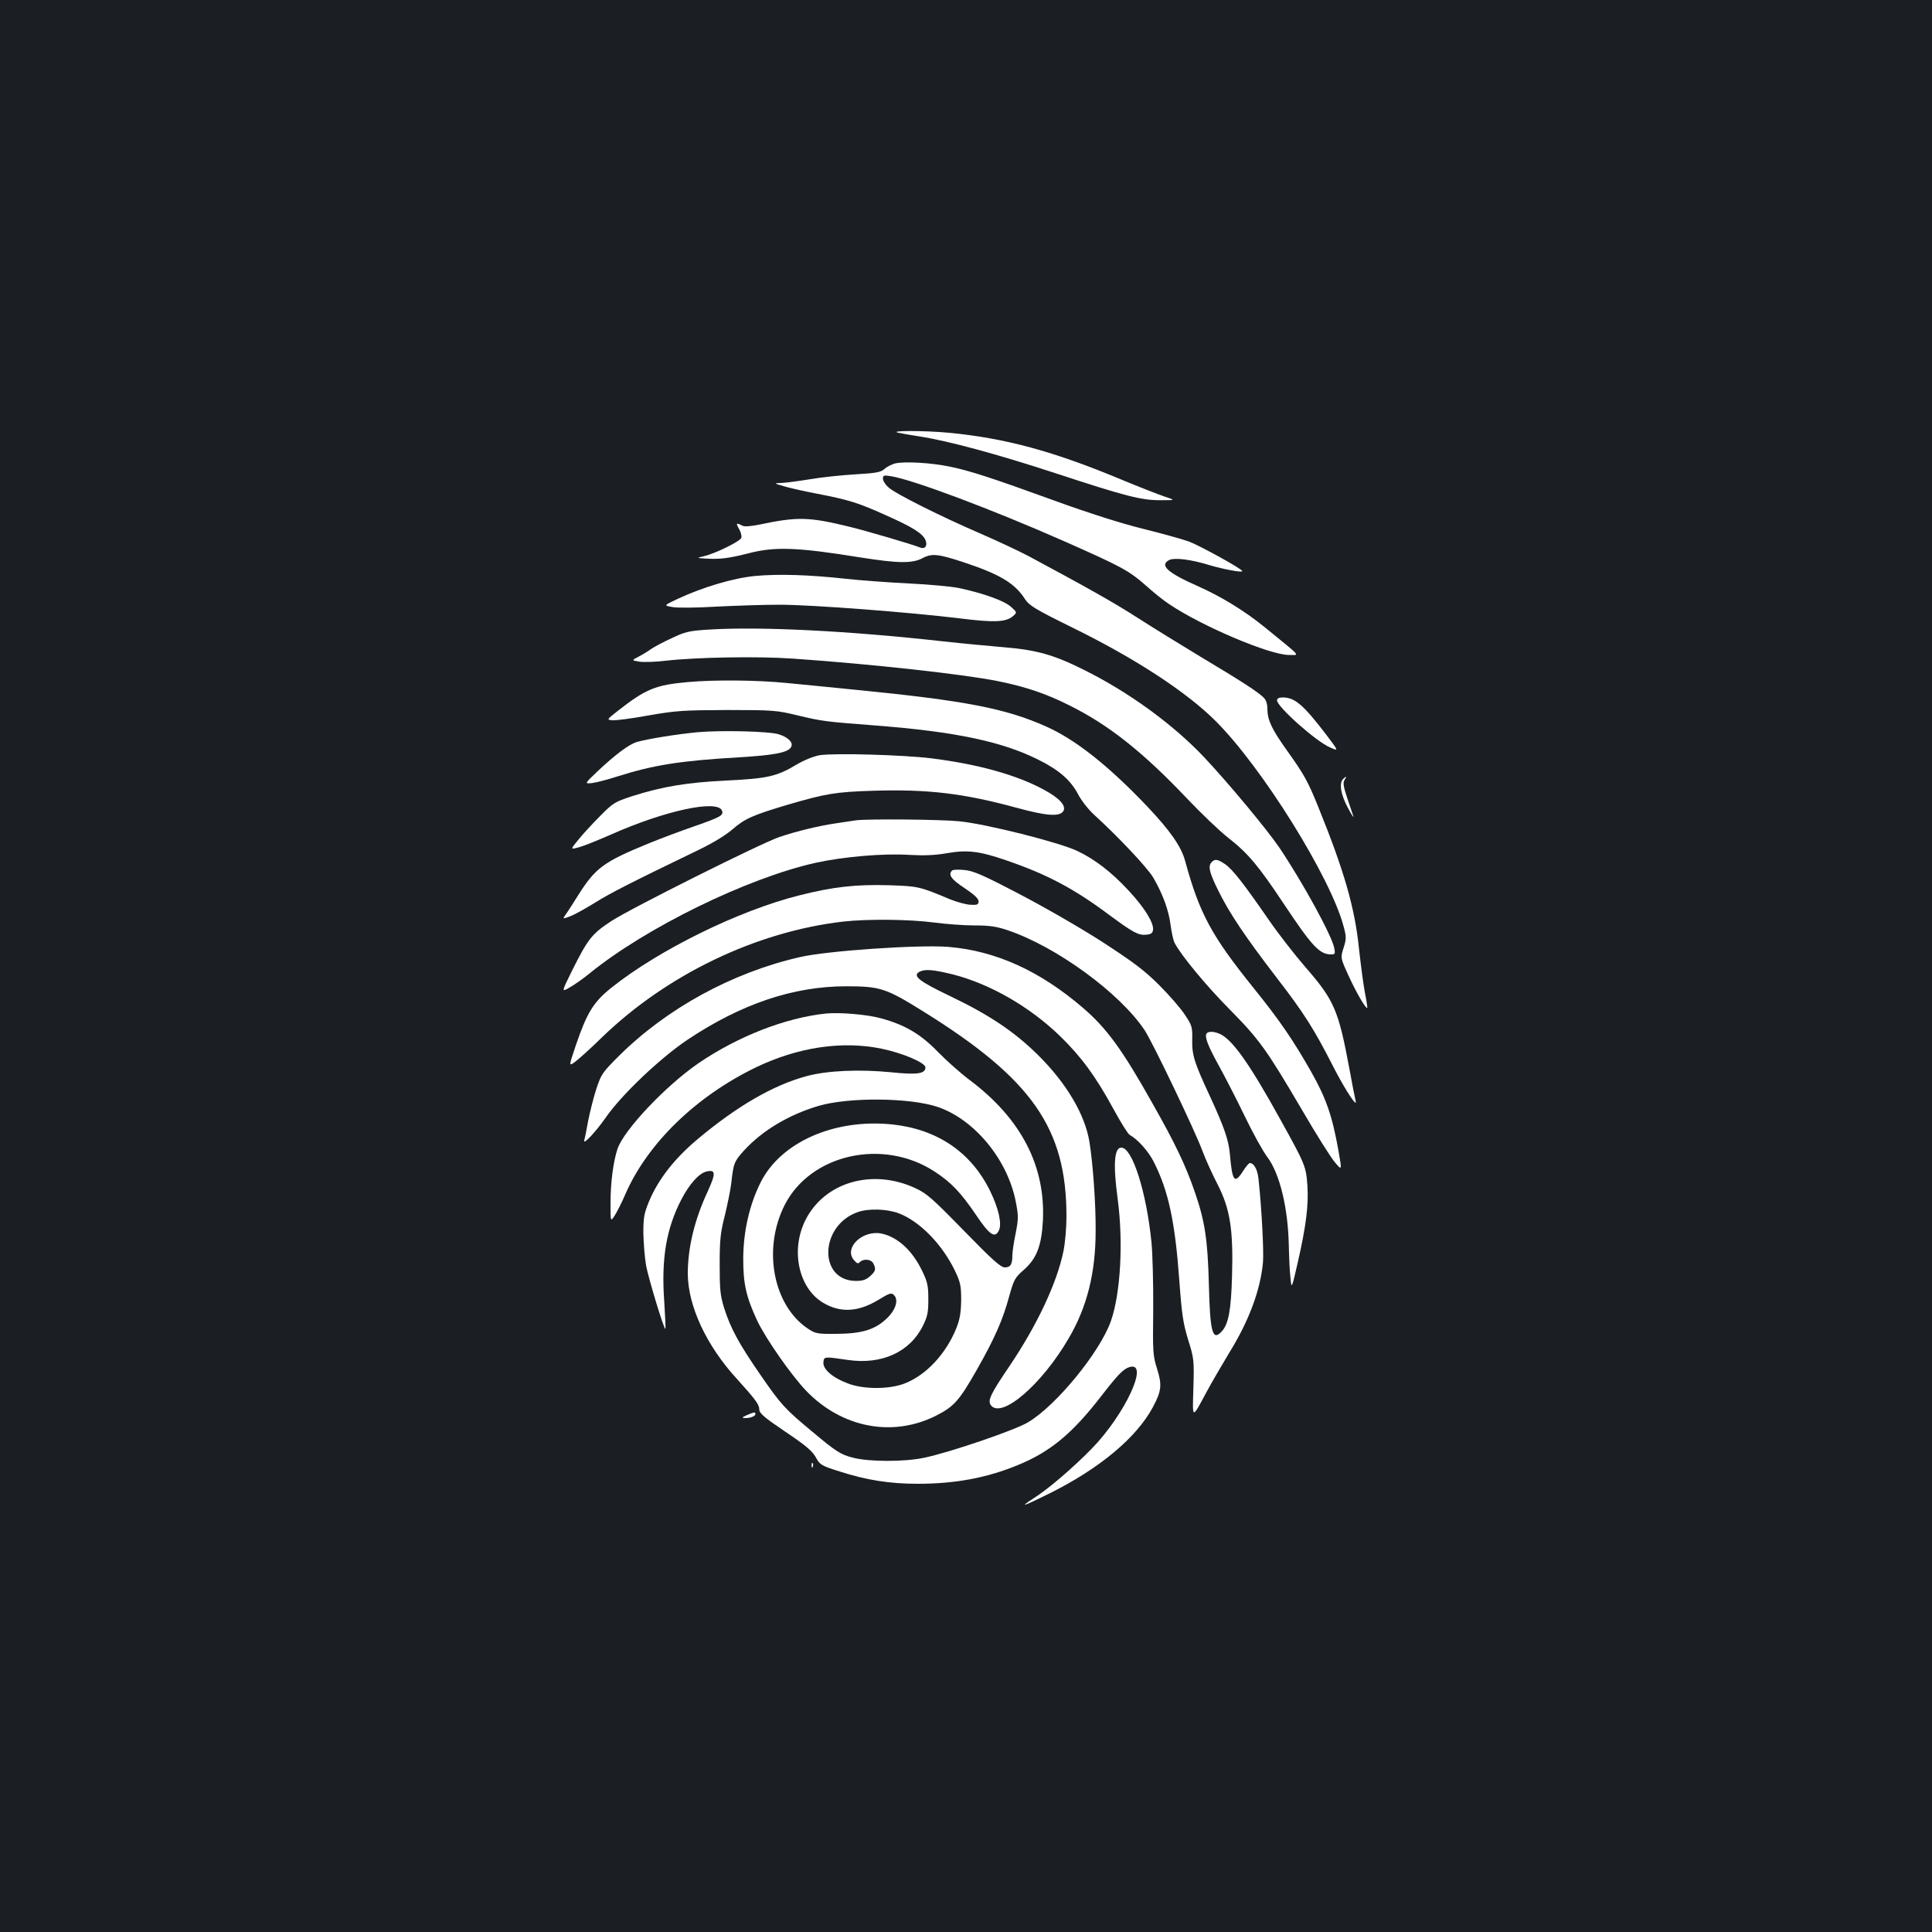 <?xml version="1.0" standalone="no"?>
<!DOCTYPE svg PUBLIC "-//W3C//DTD SVG 20010904//EN"
 "http://www.w3.org/TR/2001/REC-SVG-20010904/DTD/svg10.dtd">
<svg version="1.0" xmlns="http://www.w3.org/2000/svg"
 width="1000pt" height="1000pt" viewBox="0 0 1000 1000"
 preserveAspectRatio="xMidYMid meet">
<rect width="100%" height="100%" fill="#1b1f23"/>
<g transform="translate(0,1000) scale(0.1,-0.1)"
fill="#ffffff" stroke="none">
<path d="M4650 7760 c19 -4 69 -13 110 -19 148 -23 400 -91 705 -191 365 -120
445 -140 545 -139 75 0 75 0 20 18 -30 10 -133 50 -229 90 -350 146 -598 213
-889 241 -129 12 -316 12 -262 0z"/>
<path d="M4632 7601 c-18 -5 -43 -18 -55 -29 -18 -16 -42 -21 -147 -27 -69 -4
-177 -15 -240 -26 -63 -10 -131 -19 -150 -19 -34 -1 -34 -2 15 -16 28 -9 105
-26 172 -39 165 -32 212 -46 354 -110 145 -64 196 -97 210 -132 11 -29 -4 -48
-31 -36 -37 15 -274 85 -365 107 -209 51 -268 52 -463 11 -51 -10 -79 -12 -92
-5 -30 16 -32 12 -14 -19 9 -16 14 -36 11 -45 -8 -19 -134 -81 -194 -95 -38
-9 -38 -9 7 -12 74 -5 120 1 220 26 139 37 255 33 588 -21 192 -30 264 -31
317 -3 48 26 82 22 215 -22 187 -62 264 -109 316 -191 21 -32 51 -51 246 -147
322 -158 587 -331 738 -481 241 -239 599 -813 665 -1067 14 -52 14 -63 -1
-110 -16 -51 -16 -51 26 -143 40 -88 90 -173 97 -167 1 2 -4 39 -13 83 -8 43
-21 144 -30 224 -21 210 -77 404 -211 734 -53 131 -72 166 -160 289 -80 112
-102 159 -103 215 0 28 -6 48 -19 61 -30 30 -123 90 -326 211 -104 63 -252
154 -328 203 -123 79 -262 157 -562 318 -49 26 -160 78 -245 115 -209 90 -449
210 -482 242 -16 14 -28 34 -28 45 0 17 5 18 43 12 115 -19 520 -171 892 -335
296 -131 336 -152 423 -228 42 -38 97 -82 122 -98 170 -115 522 -264 621 -264
57 0 72 -17 -123 142 -104 85 -226 160 -350 215 -156 69 -197 107 -147 134 28
14 111 4 209 -26 70 -21 170 -40 170 -31 0 11 -220 132 -276 153 -36 13 -145
43 -242 67 -109 27 -282 82 -452 144 -328 119 -438 155 -545 177 -96 20 -237
28 -283 16z"/>
<path d="M3910 7019 c-114 -11 -273 -58 -405 -120 -70 -33 -70 -33 -25 -41 25
-5 126 -4 225 2 99 5 248 10 330 10 165 0 675 -39 935 -71 177 -22 236 -19
272 11 23 20 23 20 -9 49 -34 31 -142 70 -268 97 -38 8 -155 19 -260 24 -104
5 -251 16 -325 24 -191 21 -348 26 -470 15z"/>
<path d="M3665 6741 c-97 -6 -119 -11 -188 -44 -42 -19 -90 -45 -105 -55 -15
-11 -44 -29 -65 -40 -39 -20 -39 -20 5 -27 23 -3 84 -1 133 5 154 18 478 24
660 11 406 -28 893 -82 1062 -117 143 -29 249 -65 368 -125 204 -101 381 -242
608 -481 73 -77 169 -169 215 -205 101 -79 155 -143 284 -337 151 -227 188
-266 249 -266 19 0 21 4 15 33 -12 64 -162 338 -285 521 -64 94 -263 333 -386
464 -162 172 -394 341 -627 456 -154 77 -243 102 -413 116 -71 6 -211 19 -310
30 -503 56 -957 78 -1220 61z"/>
<path d="M3565 6470 c-172 -15 -221 -35 -368 -150 -57 -45 -57 -45 -28 -48 16
-2 101 9 188 25 144 25 180 27 408 28 237 0 256 -2 360 -27 133 -32 147 -33
405 -53 414 -32 658 -83 848 -179 104 -52 163 -104 201 -175 18 -35 56 -83 85
-109 121 -110 274 -272 305 -324 50 -86 80 -169 90 -246 5 -38 14 -80 21 -93
34 -65 165 -223 284 -343 154 -156 190 -206 374 -519 75 -129 153 -253 173
-275 35 -41 35 -41 17 61 -32 181 -64 272 -140 407 -96 169 -164 268 -301 438
-217 270 -278 383 -352 653 -20 77 -78 159 -198 286 -202 212 -371 345 -521
412 -209 94 -421 135 -991 191 -115 12 -275 27 -355 35 -151 15 -367 17 -505
5z"/>
<path d="M6610 6375 c0 -33 201 -212 273 -243 47 -21 47 -21 -19 66 -117 153
-162 192 -224 192 -20 0 -30 -5 -30 -15z"/>
<path d="M3610 6210 c-105 -10 -255 -34 -312 -50 -42 -12 -114 -66 -208 -155
-65 -62 -65 -62 -25 -58 22 3 81 18 130 34 190 60 325 81 626 99 185 11 255
24 273 52 14 23 -12 51 -62 67 -48 16 -300 22 -422 11z"/>
<path d="M4242 6091 c-32 -6 -79 -25 -120 -49 -101 -61 -152 -72 -363 -82
-203 -10 -330 -31 -487 -81 -91 -30 -99 -35 -166 -103 -39 -39 -90 -94 -113
-123 -42 -51 -42 -51 5 -38 26 7 97 36 159 63 279 125 557 186 580 126 9 -24
-6 -33 -141 -80 -70 -24 -176 -64 -235 -88 -237 -97 -278 -127 -368 -269 -25
-40 -53 -84 -64 -99 -18 -26 -18 -26 24 -10 23 9 80 41 127 70 78 49 190 106
530 270 81 39 145 78 182 110 62 54 104 73 286 127 195 57 246 66 439 72 284
9 470 -13 745 -88 157 -43 223 -47 242 -17 16 27 -20 67 -100 110 -141 77
-343 133 -584 163 -147 18 -502 28 -578 16z"/>
<path d="M6952 5968 c-22 -22 -12 -81 24 -148 19 -36 32 -56 29 -45 -4 11 -18
54 -32 95 -19 58 -23 78 -14 92 13 21 10 23 -7 6z"/>
<path d="M4430 5754 c-14 -2 -59 -9 -100 -15 -86 -12 -206 -41 -295 -71 -93
-31 -769 -369 -870 -435 -102 -67 -121 -91 -205 -259 -55 -111 -55 -111 -8
-83 26 15 71 47 100 71 290 236 815 493 1169 572 145 32 354 50 489 41 75 -4
129 -2 192 9 103 18 167 11 303 -36 211 -72 352 -146 534 -282 126 -93 153
-108 194 -104 24 2 33 8 35 25 5 36 -45 116 -125 202 -90 97 -175 163 -268
207 -96 45 -470 139 -609 153 -100 10 -477 13 -536 5z"/>
<path d="M6272 5538 c-20 -20 -14 -51 32 -144 58 -119 141 -242 302 -452 144
-186 198 -272 299 -471 61 -118 125 -214 111 -166 -3 11 -17 83 -31 160 -57
307 -79 358 -229 530 -53 61 -138 170 -189 244 -132 191 -188 262 -226 288
-38 26 -52 28 -69 11z"/>
<path d="M4928 5494 c-22 -21 -4 -46 65 -91 49 -33 72 -54 72 -68 0 -17 -6
-20 -42 -18 -23 1 -70 14 -105 28 -159 67 -166 68 -316 73 -172 5 -291 -8
-467 -53 -311 -78 -724 -281 -970 -477 -94 -75 -127 -130 -185 -300 -36 -107
-36 -107 -6 -86 17 12 81 69 141 128 337 326 799 548 1250 600 128 14 342 12
470 -5 61 -8 154 -15 208 -15 78 0 114 -5 173 -25 252 -85 581 -325 709 -518
41 -62 261 -521 300 -627 15 -41 50 -118 77 -170 65 -127 82 -234 75 -475 -5
-176 -18 -248 -53 -286 -48 -53 -61 -7 -67 246 -6 229 -21 327 -73 476 -47
137 -101 250 -220 460 -155 276 -236 387 -357 491 -224 193 -454 297 -699 317
-154 12 -626 -20 -768 -53 -350 -80 -688 -265 -936 -511 -86 -86 -92 -94 -118
-173 -15 -46 -33 -120 -42 -165 -8 -45 -17 -90 -20 -99 -8 -29 59 43 111 117
82 119 283 309 423 403 279 186 548 277 822 277 175 0 206 -10 397 -129 565
-351 743 -606 743 -1062 0 -58 -7 -140 -16 -182 -34 -164 -136 -381 -279 -593
-100 -147 -115 -180 -95 -204 57 -68 263 110 401 347 96 163 140 341 140 558
1 140 -14 348 -32 459 -23 142 -119 305 -268 452 -122 120 -252 207 -453 303
-161 77 -197 105 -159 126 30 15 69 12 175 -14 190 -49 395 -166 552 -318 109
-106 184 -207 276 -376 38 -70 76 -131 85 -136 42 -23 98 -86 125 -140 76
-150 110 -310 132 -612 13 -179 20 -224 46 -309 30 -96 31 -105 27 -248 -5
-166 -9 -165 68 -22 27 50 80 141 118 204 102 165 160 322 174 465 5 57 -6
274 -23 434 -5 48 -23 82 -45 82 -5 0 -20 -18 -34 -40 -45 -71 -57 -56 -69 85
-7 75 -28 137 -103 300 -82 176 -94 214 -92 295 1 63 -1 72 -37 126 -21 33
-81 102 -133 154 -78 78 -133 119 -296 225 -110 71 -303 182 -430 248 -191
100 -238 120 -285 124 -30 3 -58 2 -62 -3z"/>
<path d="M4275 4754 c-210 -22 -455 -118 -658 -256 -172 -118 -388 -347 -421
-445 -22 -68 -36 -173 -36 -283 0 -95 0 -95 22 -61 12 19 37 68 54 108 115
265 367 509 678 659 217 104 445 138 649 96 111 -23 227 -73 227 -97 0 -33
-43 -39 -178 -25 -162 16 -330 9 -437 -20 -171 -46 -359 -154 -565 -327 -119
-100 -202 -206 -250 -320 -26 -63 -30 -83 -30 -165 1 -51 7 -127 14 -168 13
-69 94 -336 100 -328 2 1 -1 66 -6 143 -16 220 11 378 90 529 41 78 90 133
128 142 49 12 50 -9 7 -103 -69 -148 -103 -292 -103 -426 1 -167 96 -372 255
-545 95 -105 115 -132 115 -157 0 -20 25 -41 134 -115 106 -71 140 -100 158
-132 22 -40 28 -44 123 -74 140 -45 259 -64 405 -64 196 0 359 31 519 97 166
68 280 162 428 353 89 115 117 144 149 154 106 32 -23 -246 -196 -423 -97 -99
-227 -211 -303 -258 -76 -49 -50 -40 85 27 260 129 452 290 536 448 44 82 47
115 21 197 -21 66 -23 85 -20 305 1 129 -3 287 -9 350 -26 260 -99 490 -156
490 -37 0 -43 -87 -19 -265 30 -224 15 -490 -35 -633 -57 -161 -284 -439 -431
-525 -70 -41 -401 -154 -534 -182 -101 -22 -286 -22 -370 0 -64 16 -88 32
-211 135 -141 117 -162 140 -264 288 -115 166 -158 245 -192 352 -20 65 -23
95 -23 225 0 129 4 165 27 255 14 58 29 132 33 165 11 103 15 114 67 171 95
103 230 184 385 230 157 46 475 43 618 -6 189 -65 359 -271 402 -487 15 -77
15 -89 0 -167 -10 -47 -17 -98 -17 -114 0 -47 -10 -62 -39 -62 -21 0 -63 37
-211 189 -163 167 -193 194 -252 221 -223 104 -472 31 -570 -167 -77 -156 -34
-352 94 -427 88 -52 180 -47 283 15 60 37 69 39 82 26 26 -26 9 -79 -41 -125
-60 -55 -126 -75 -257 -76 -98 -1 -108 1 -146 26 -181 120 -237 412 -122 640
134 265 511 349 778 173 84 -55 134 -107 214 -225 69 -103 98 -122 118 -77 15
34 -2 112 -46 202 -98 201 -273 320 -507 345 -301 31 -580 -93 -683 -304 -56
-113 -87 -250 -88 -386 -1 -133 15 -203 72 -325 43 -92 178 -285 254 -364 185
-192 448 -242 673 -128 92 47 119 77 210 237 92 162 135 259 168 382 24 85 29
95 75 135 66 58 92 124 99 254 14 284 -113 529 -378 728 -47 35 -121 101 -165
146 -89 92 -170 140 -294 174 -71 20 -214 32 -286 25z m377 -1034 c108 -41
226 -161 292 -300 27 -57 31 -75 31 -150 -1 -64 -7 -99 -24 -142 -53 -134
-157 -246 -269 -289 -80 -31 -214 -31 -295 1 -78 29 -129 74 -125 109 3 30 3
30 126 12 176 -26 322 41 389 177 24 48 28 70 28 137 0 69 -4 89 -31 145 -51
107 -127 177 -211 195 -97 20 -196 -72 -144 -136 16 -19 22 -22 32 -11 19 18
57 15 69 -7 15 -29 13 -40 -16 -66 -21 -19 -38 -25 -73 -25 -196 0 -190 286 8
356 55 20 152 17 213 -6z"/>
<path d="M6245 4650 c-11 -17 8 -65 66 -170 32 -58 92 -175 133 -260 41 -85
93 -179 115 -208 66 -87 109 -269 112 -467 1 -49 4 -119 8 -155 6 -65 6 -65
39 79 42 184 56 295 49 396 -7 97 -11 108 -138 337 -158 286 -245 410 -310
444 -32 16 -65 18 -74 4z"/>
<path d="M3865 2675 c-26 -12 -27 -14 -8 -15 28 0 53 10 53 21 0 12 -8 10 -45
-6z"/>
<path d="M4201 2414 c0 -11 3 -14 6 -6 3 7 2 16 -1 19 -3 4 -6 -2 -5 -13z"/>
</g>
</svg>
